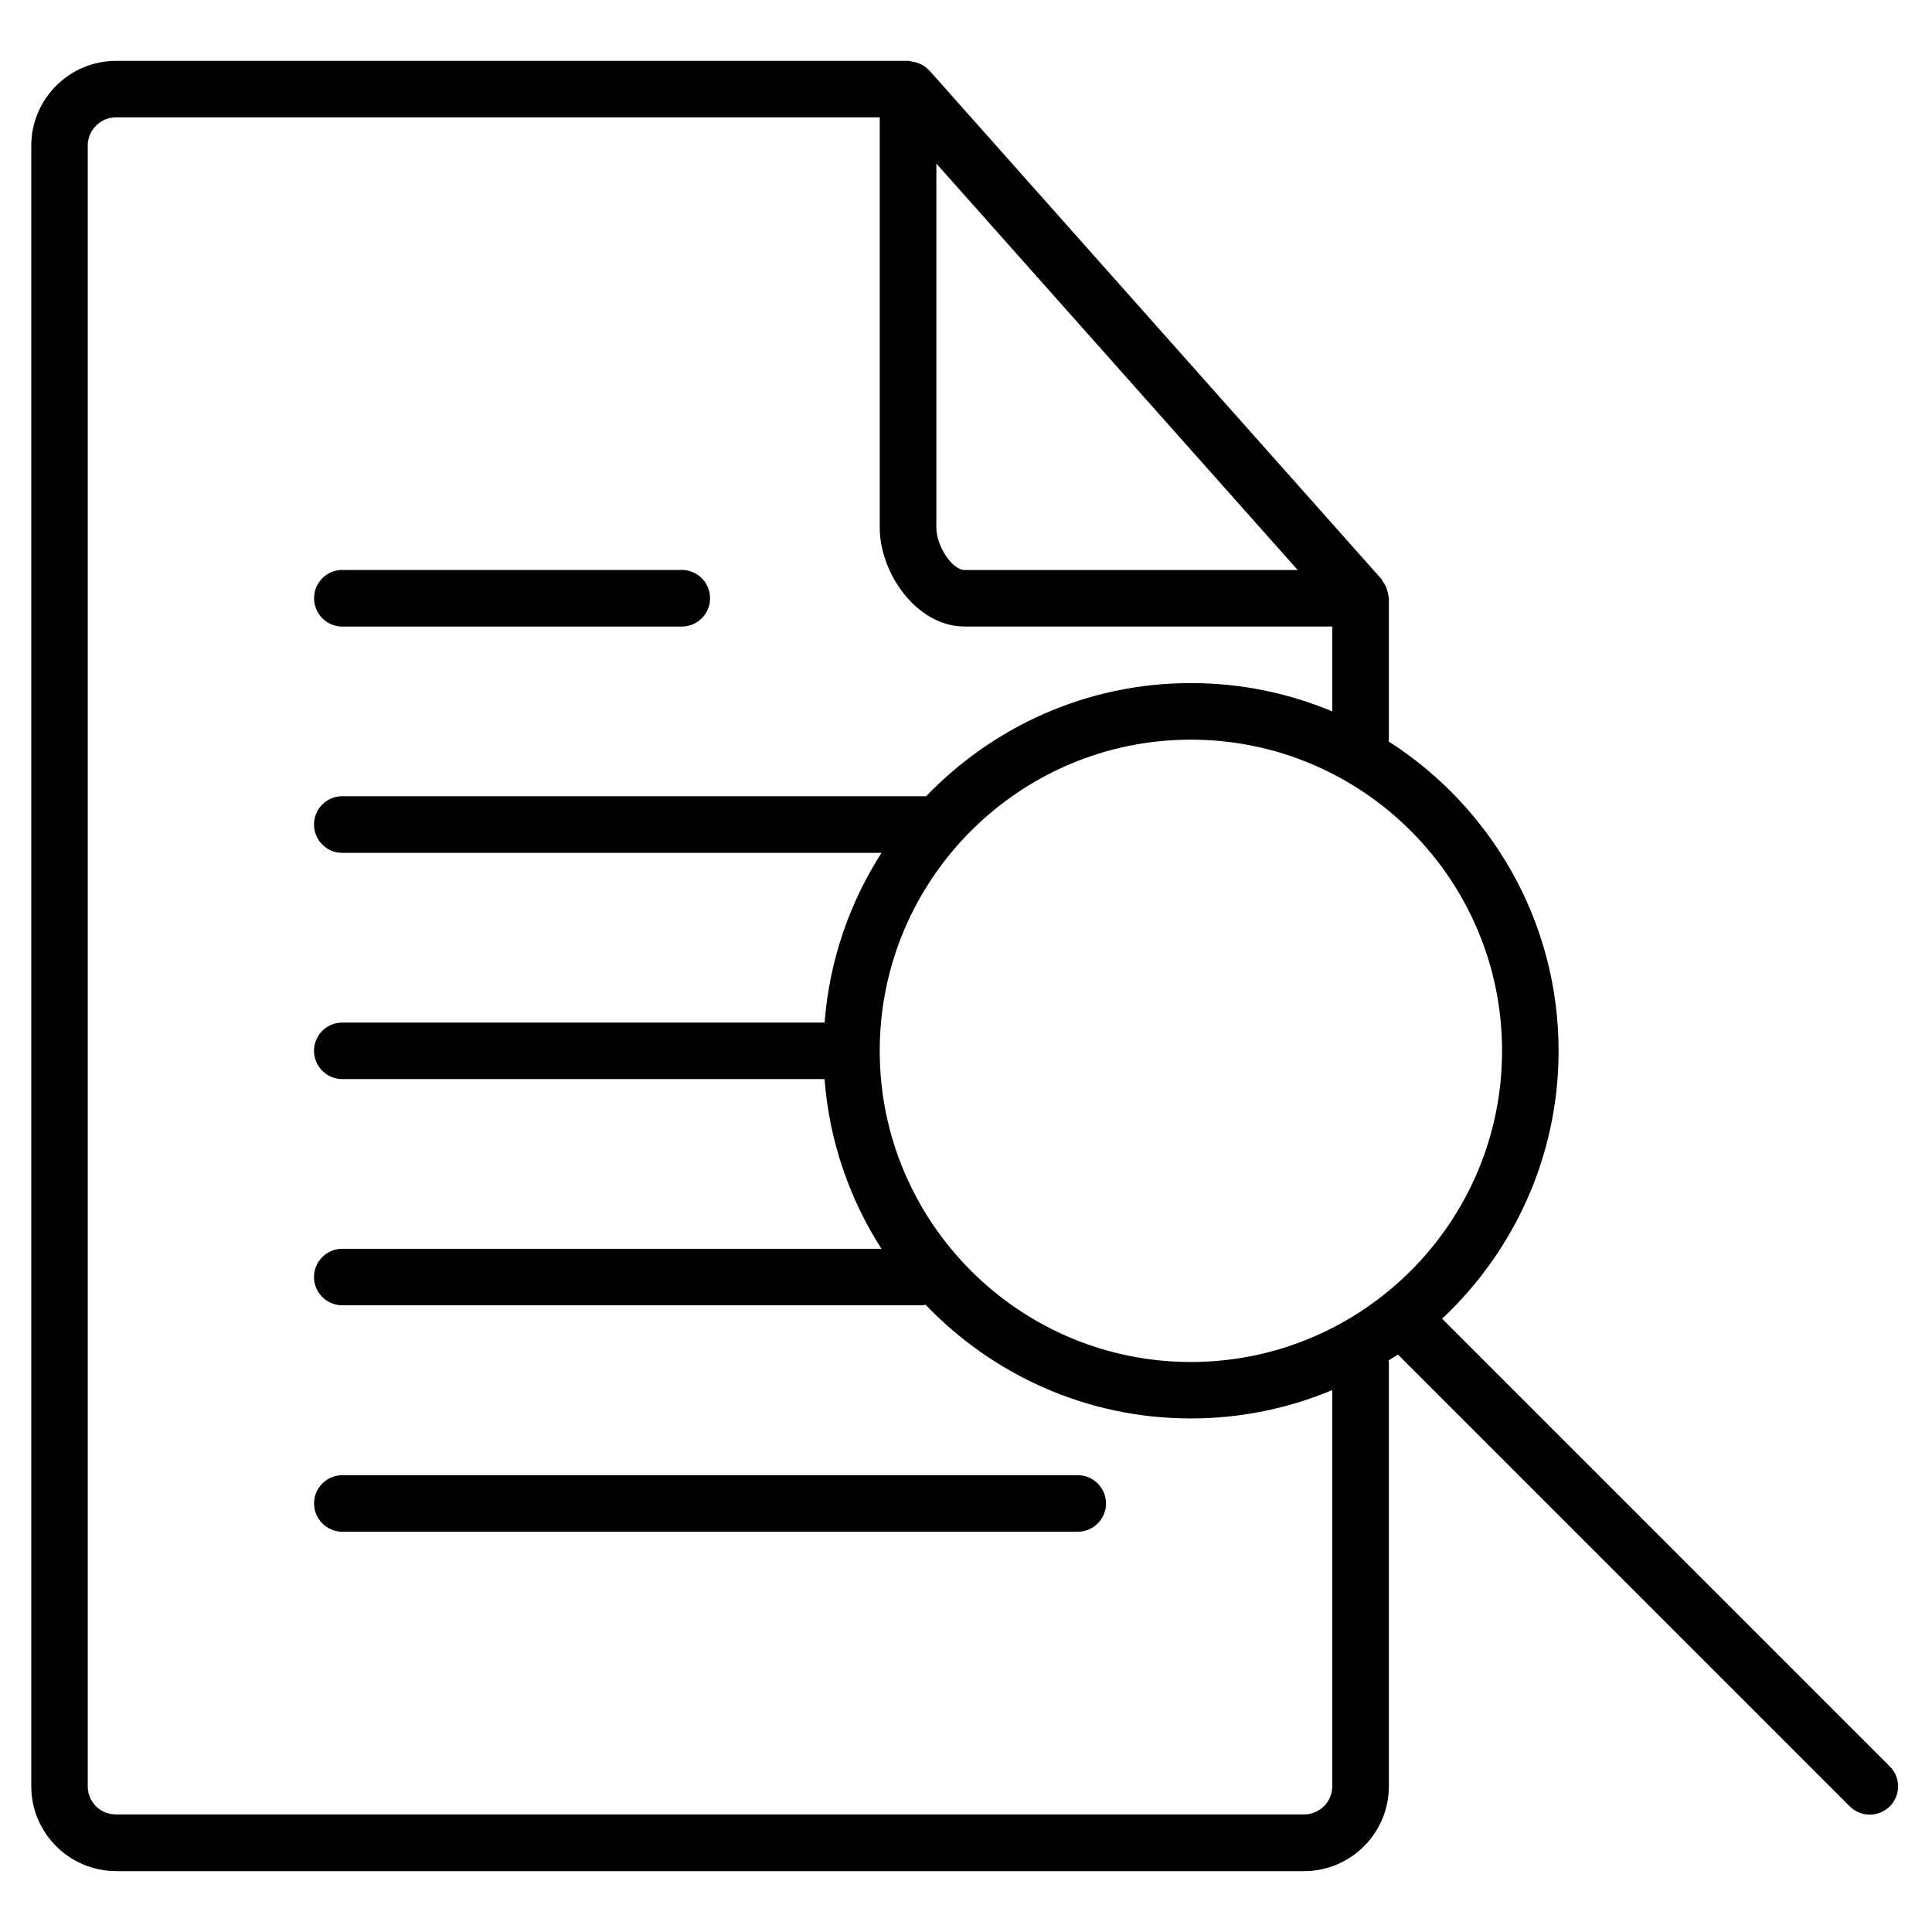 <?xml version="1.0" encoding="utf-8"?>
<!-- Generated by IcoMoon.io -->
<!DOCTYPE svg PUBLIC "-//W3C//DTD SVG 1.1//EN" "http://www.w3.org/Graphics/SVG/1.1/DTD/svg11.dtd">
<svg version="1.1" xmlns="http://www.w3.org/2000/svg" xmlns:xlink="http://www.w3.org/1999/xlink" width="32" height="32" viewBox="0 0 32 32">
<path d="M1.922 30.992h19.677c0.775 0 1.405-0.631 1.405-1.405v-7.028c0-0.009-0.005-0.017-0.006-0.026 0.052-0.033 0.105-0.064 0.156-0.098l7.483 7.483c0.092 0.092 0.212 0.138 0.332 0.138s0.24-0.046 0.332-0.137c0.183-0.183 0.183-0.48 0-0.662l-7.415-7.415c1.184-1.112 1.929-2.687 1.929-4.436 0-2.152-1.125-4.044-2.817-5.127 0.001-0.009 0.006-0.017 0.006-0.026v-2.343c0-0.016-0.008-0.029-0.008-0.044-0.002-0.022-0.008-0.040-0.012-0.061-0.016-0.067-0.043-0.127-0.084-0.179-0.007-0.008-0.006-0.019-0.012-0.027l-7.496-8.433c-0.003-0.003-0.007-0.003-0.009-0.006-0.056-0.061-0.128-0.101-0.209-0.126-0.018-0.006-0.034-0.008-0.052-0.010-0.027-0.005-0.052-0.016-0.081-0.016h-13.118c-0.775 0-1.405 0.631-1.405 1.405v27.173c0 0.775 0.631 1.405 1.405 1.405zM24.879 17.405c0 2.842-2.313 5.154-5.154 5.154s-5.154-2.312-5.154-5.154 2.313-5.154 5.154-5.154 5.154 2.312 5.154 5.154zM15.509 2.709l5.985 6.732h-5.516c-0.206 0-0.469-0.394-0.469-0.703v-6.030zM1.453 2.413c0-0.259 0.211-0.469 0.468-0.469h12.65v6.793c0 0.758 0.614 1.64 1.405 1.64h6.091v1.406c-0.721-0.302-1.512-0.469-2.343-0.469-1.722 0-3.276 0.722-4.384 1.874h-9.671c-0.259 0-0.468 0.21-0.468 0.469s0.21 0.469 0.468 0.469h8.932c-0.529 0.824-0.864 1.781-0.943 2.811h-7.989c-0.259 0-0.468 0.21-0.468 0.468s0.21 0.468 0.468 0.468h7.988c0.079 1.030 0.414 1.987 0.943 2.811h-8.931c-0.259 0-0.468 0.21-0.468 0.468s0.21 0.468 0.468 0.468h9.604c0.020 0 0.037-0.008 0.056-0.011 1.109 1.159 2.668 1.885 4.395 1.885 0.83 0 1.621-0.168 2.343-0.47v6.561c0 0.259-0.211 0.468-0.468 0.468h-19.677c-0.262 0-0.469-0.206-0.469-0.468v-27.173zM5.67 10.378h5.622c0.259 0 0.469-0.21 0.469-0.469s-0.21-0.469-0.469-0.469h-5.622c-0.259 0-0.468 0.21-0.468 0.469s0.21 0.469 0.468 0.469zM5.67 25.37h12.181c0.259 0 0.468-0.21 0.468-0.468s-0.21-0.468-0.468-0.468h-12.181c-0.259 0-0.468 0.21-0.468 0.468s0.21 0.468 0.468 0.468z"></path>
</svg>
